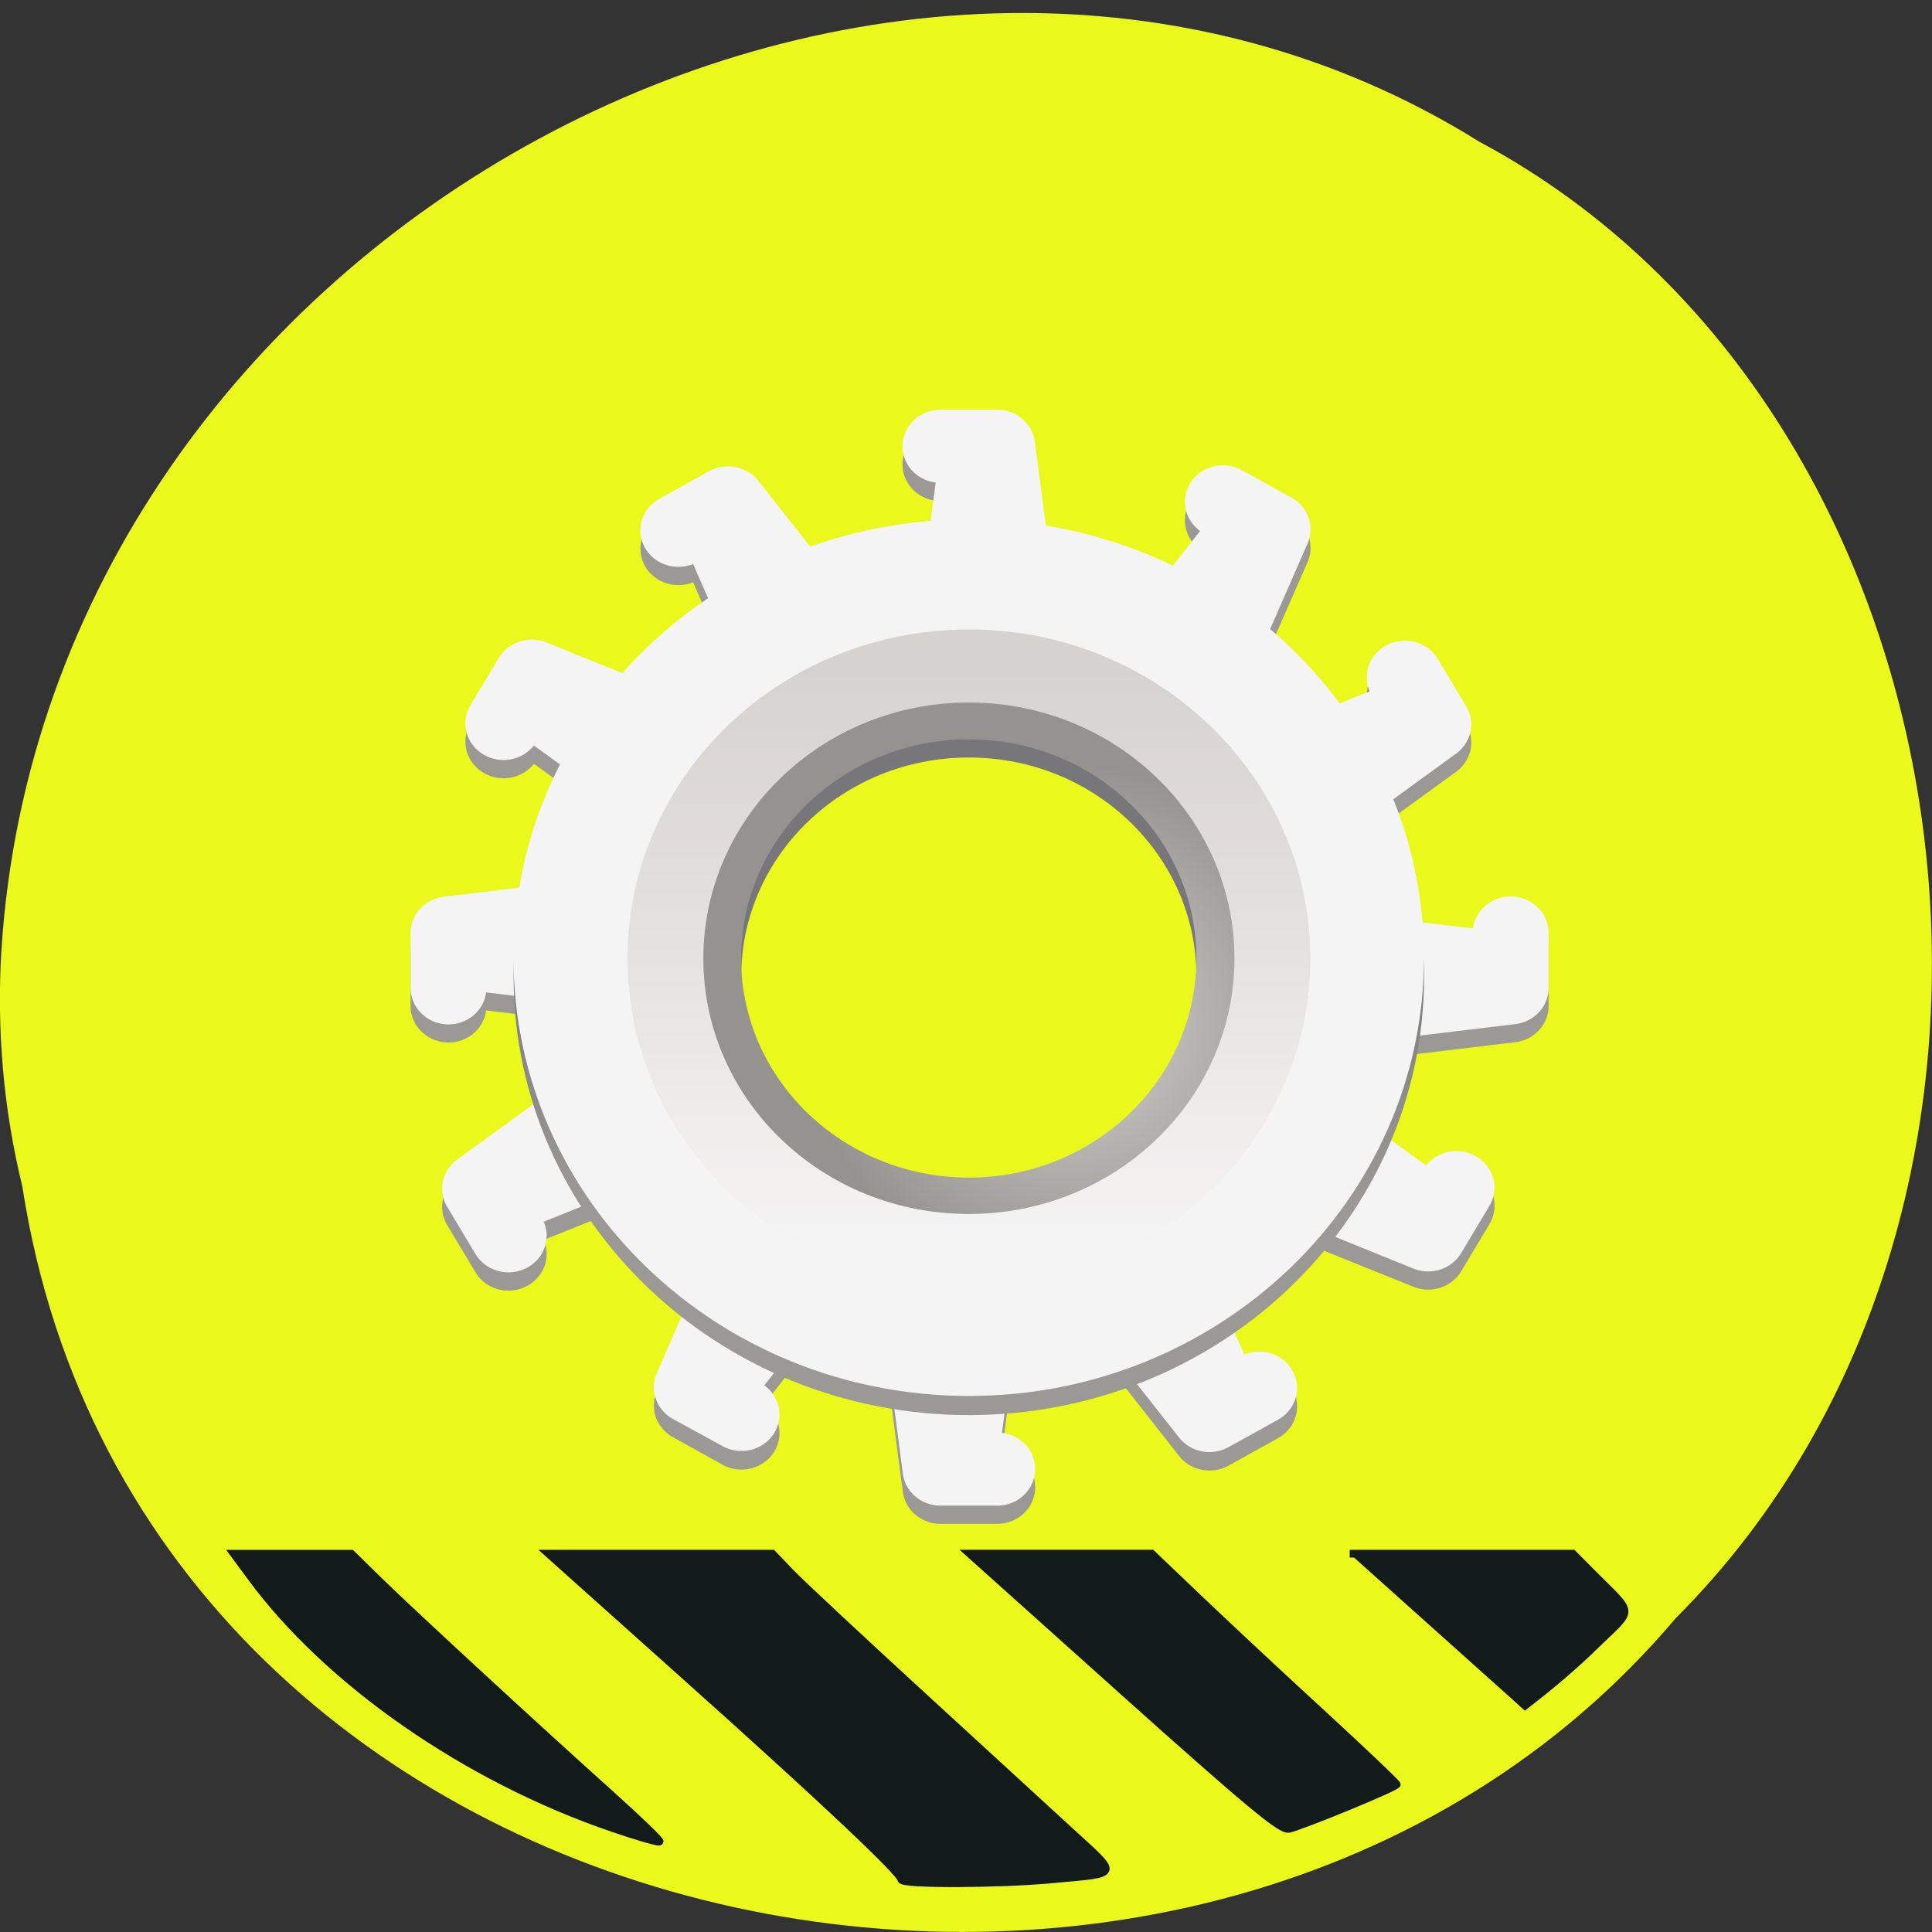 <svg xmlns="http://www.w3.org/2000/svg" viewBox="0 0 22 22"><rect x="0" y="0" width="22" height="22" fill="#333333" stroke="none"/><defs><linearGradient id="0" gradientUnits="userSpaceOnUse" y1="262.5" x2="0" y2="232"><stop stop-color="#9a9995"/><stop offset="1" stop-color="#77767a"/></linearGradient><linearGradient id="2" gradientUnits="userSpaceOnUse" x1="204" x2="268"><stop stop-color="#d5d2cf"/><stop offset="1" stop-color="#f5f4f4"/></linearGradient><radialGradient id="1" gradientUnits="userSpaceOnUse" cx="-243.07" cy="-74.6" r="28.27"><stop stop-color="#d5d2cf"/><stop offset="1" stop-color="#94938f"/></radialGradient></defs><path d="m 0.254 13.508 c 1.367 8.883 13.48 11.258 18.828 4.918 c 4.711 -4.707 3.539 -13.723 -2.238 -16.813 c -6.633 -4.137 -16.301 0.977 -16.828 9.207 c -0.055 0.902 0.023 1.813 0.238 2.688" fill="#eaf81c"/><g stroke-linejoin="round" stroke-linecap="round" stroke-width="8"><g fill="#9a9995" stroke="#9a9995"><g transform="matrix(0.108 0 0 0.104 4.12 4.249)"><path d="m 66.996 121.99 h -5.982 l -2.02 -15.971 h 10.02"/><path d="m 61.01 10 h 5.982 l 2.02 16.01 h -10.02"/></g><g transform="matrix(0 0.104 -0.108 0 36.642 -57.913)"><path d="m 667 291.99 h -6.01 l -1.992 -15.999 h 9.996"/><path d="m 660.99 180 h 6.01 l 1.992 15.999 h -9.996"/></g><g transform="matrix(-0.054 0.09 -0.094 -0.052 69.2 -36.399)"><path d="m 667 292.01 l -5.986 0.003 l -2.01 -16.03 l 9.989 0.016"/><path d="m 661 180.01 l 5.986 -0.003 l 2.02 15.976 l -10.02 0.003"/></g><g transform="matrix(-0.094 0.052 -0.054 -0.09 86.19 -2.156)"><path d="m 666.98 292 l -5.978 -0.023 l -2 -15.994 l 10.02 0.014"/><path d="m 661 179.99 l 5.997 -0.009 l 1.981 16.03 l -9.988 0.004"/></g><g transform="matrix(0.094 0.052 -0.054 0.09 -38.488 -44.647)"><path d="m 667.01 292.01 l -5.997 -0.009 l -1.992 -15.99 l 9.988 0.004"/><path d="m 661.01 180.01 l 5.997 0.009 l 1.992 15.99 l -9.988 -0.004"/></g><g transform="matrix(0.054 0.09 -0.094 0.052 -2.777 -60.932)"><path d="m 666.98 292.01 l -5.986 -0.003 l -1.997 -16.01 l 10.02 0.003"/><path d="m 661 180 l 5.986 0.003 l 2.01 15.976 l -9.989 0.016"/></g></g><g fill="#f5f4f4" stroke="#f5f4f4"><g transform="matrix(0.108 0 0 0.104 4.12 4.249)"><path d="m 66.996 120 h -5.982 l -2.02 -16.01 h 10.02"/><path d="m 61.01 8.01 h 5.982 l 2.02 15.971 h -10.02"/></g><g transform="matrix(0 0.104 -0.108 0 36.642 -58.12)"><path d="m 667.01 291.99 h -6.01 l -1.992 -15.999 h 9.996"/><path d="m 661 180 h 6.01 l 1.992 15.999 h -9.996"/></g><g transform="matrix(-0.054 0.09 -0.094 -0.052 69.2 -36.607)"><path d="m 667 292.01 l -5.986 0.003 l -2.01 -16.03 l 9.989 0.016"/><path d="m 661.01 180.01 l 5.986 -0.003 l 1.988 15.995 l -9.989 -0.016"/></g><g transform="matrix(-0.094 0.052 -0.054 -0.09 86.19 -2.364)"><path d="m 666.98 292 l -5.997 0.009 l -2 -15.994 l 10.02 0.014"/><path d="m 660.99 180.01 l 5.997 -0.009 l 2 15.994 l -9.988 0.004"/></g><g transform="matrix(0.094 0.052 -0.054 0.09 -38.488 -44.855)"><path d="m 666.99 291.98 l -5.978 0.023 l -2.01 -16.02 l 9.988 0.004"/><path d="m 660.99 179.98 l 5.997 0.009 l 2.01 16.02 l -9.988 -0.004"/></g><g transform="matrix(0.054 0.09 -0.094 0.052 -2.777 -61.14)"><path d="m 666.98 292.01 l -5.986 -0.003 l -1.997 -16.01 l 10.02 0.003"/><path d="m 661.01 180.01 l 5.986 0.003 l 2.01 15.976 l -10.02 -0.003"/></g></g></g><g fill="none"><path d="m 100 238 c 0 19.879 -16.11 36 -35.998 36 c -19.891 0 -35.998 -16.12 -35.998 -36 c 0 -19.879 16.11 -36 35.998 -36 c 19.891 0 35.998 16.12 35.998 36" transform="matrix(0.108 0 0 0.104 4.12 -13.63)" stroke="url(#0)" stroke-width="24"/><path d="m 101.99 64 c 0 20.969 -17.01 37.992 -37.98 37.992 c -21.01 0 -38.02 -17.02 -38.02 -37.992 c 0 -21.01 17.01 -37.992 38.02 -37.992 c 20.972 0 37.98 16.985 37.98 37.992" transform="matrix(0.108 0 0 0.104 4.12 4.249)" stroke="#f5f4f4" stroke-width="20"/><g stroke-linejoin="round" stroke-linecap="square"><path d="m -209.51 -64.01 c 0 14.63 -11.837 26.521 -26.493 26.521 c -14.618 0 -26.493 -11.891 -26.493 -26.521 c 0 -14.63 11.875 -26.485 26.493 -26.485 c 14.655 0 26.493 11.855 26.493 26.485" transform="matrix(0 -0.104 -0.108 0 4.12 -13.63)" stroke="url(#1)" stroke-width="5"/><path d="m 267.98 -64.01 c 0 17.693 -14.317 31.998 -31.979 31.998 c -17.662 0 -32.02 -14.305 -32.02 -31.998 c 0 -17.657 14.355 -31.998 32.02 -31.998 c 17.662 0 31.979 14.341 31.979 31.998" transform="matrix(0 0.104 -0.108 0 4.12 -13.63)" stroke="url(#2)" stroke-width="8"/></g></g><g fill="#121a1a" stroke="#121a1a" stroke-width="1.333" transform="matrix(0.076 0 0 0.066 1.169 4.584)"><path d="m 76.51 245.97 c -21.936 -8.606 -42.744 -25.283 -54.28 -43.44 l -2.511 -3.917 h 17.477 l 4.1 4.629 c 5.381 6.05 24.652 26.469 34.544 36.677 c 4.305 4.451 7.688 8.19 7.534 8.368 c -0.154 0.119 -3.28 -0.89 -6.868 -2.315"/><path d="m 119.76 254.87 c 0 -1.128 -11.583 -13.71 -32.443 -35.19 l -20.45 -21.07 h 33.417 l 2.716 3.264 c 1.486 1.78 9.994 10.92 18.81 20.238 c 8.867 9.377 19.17 20.238 22.859 24.15 c 7.688 8.131 7.893 7.419 -2.614 8.546 c -7.739 0.831 -22.295 0.89 -22.295 0.059"/><path d="m 153.13 222.52 l -23.17 -23.918 h 27.16 l 7.02 7.715 c 3.844 4.214 12.1 13.12 18.348 19.704 c 6.202 6.588 11.327 12.166 11.327 12.404 c 0 0.475 -13.941 7.06 -16.09 7.656 c -1.128 0.297 -5.997 -4.392 -24.601 -23.561"/><path d="m 186.85 198.61 h 33.365 l 3.075 3.561 c 6.15 7.122 6.099 5.757 0.461 12.05 c -3.434 3.917 -7.227 7.537 -11.122 10.98"/></g></svg>